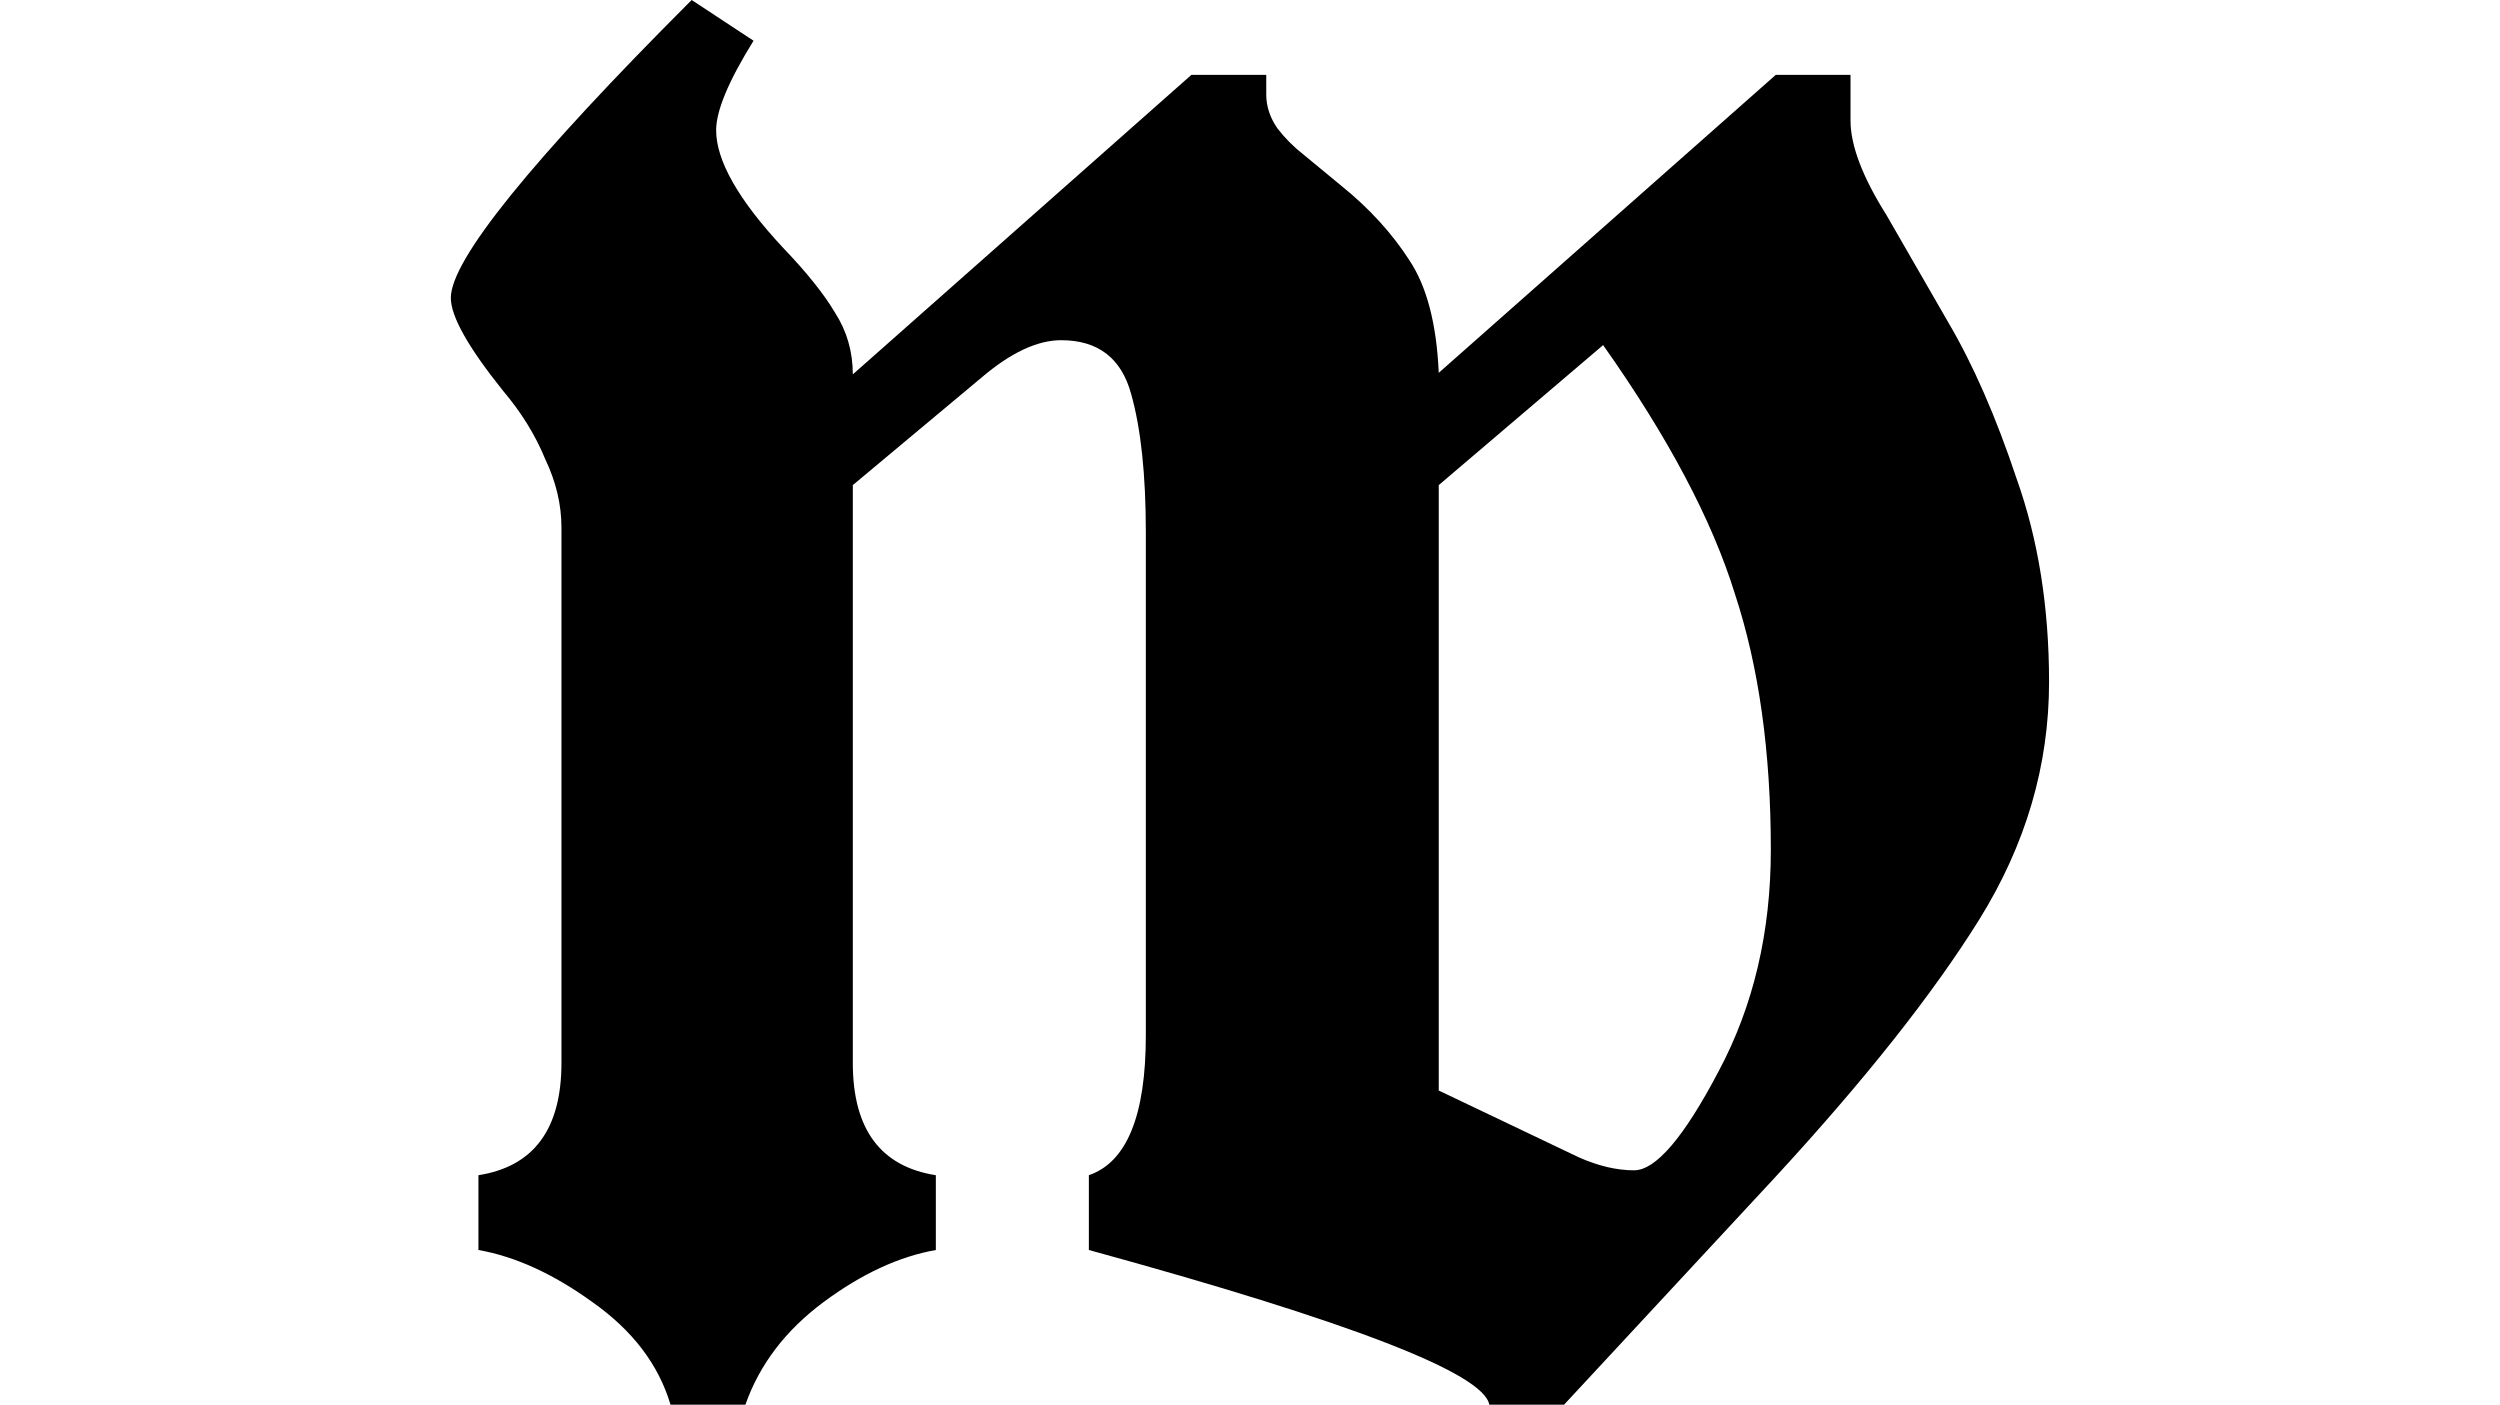 <svg height="13.484" viewBox="0 0 24 13.484" width="24" xmlns="http://www.w3.org/2000/svg">
<path d="M2.828,-0.547 Q2.656,0.031 2.078,0.438 Q1.516,0.844 0.984,0.938 L0.984,1.656 Q1.781,1.781 1.781,2.734 L1.781,7.875 Q1.781,8.203 1.625,8.531 Q1.484,8.875 1.219,9.188 Q0.719,9.812 0.719,10.078 Q0.719,10.625 3.031,12.938 L3.625,12.547 Q3.266,11.969 3.266,11.688 Q3.266,11.25 3.906,10.562 Q4.25,10.203 4.406,9.938 Q4.578,9.672 4.578,9.344 L7.828,12.219 L8.547,12.219 L8.547,12.031 Q8.547,11.859 8.656,11.703 Q8.766,11.562 8.906,11.453 L9.266,11.156 Q9.672,10.828 9.922,10.438 Q10.172,10.062 10.203,9.359 L13.438,12.219 L14.156,12.219 L14.156,11.781 Q14.156,11.422 14.5,10.875 L15.094,9.844 Q15.453,9.234 15.75,8.344 Q16.062,7.469 16.062,6.391 Q16.062,5.188 15.391,4.109 Q14.719,3.031 13.422,1.625 L11.406,-0.547 L10.688,-0.547 Q10.609,-0.094 6.844,0.938 L6.844,1.656 Q7.391,1.844 7.391,3 L7.391,7.828 Q7.391,8.656 7.25,9.156 Q7.109,9.672 6.578,9.672 Q6.234,9.672 5.812,9.312 L4.578,8.281 L4.578,2.734 Q4.578,1.781 5.375,1.656 L5.375,0.938 Q4.844,0.844 4.297,0.438 Q3.75,0.031 3.547,-0.547 Z M12.078,1.703 Q12.391,1.703 12.891,2.656 Q13.391,3.594 13.391,4.781 Q13.391,6.188 13.047,7.234 Q12.719,8.297 11.781,9.625 L10.203,8.281 L10.203,2.469 L11.547,1.828 Q11.828,1.703 12.078,1.703 Z" transform="translate(3.609, 12.938) scale(1, -1)"/>
</svg>